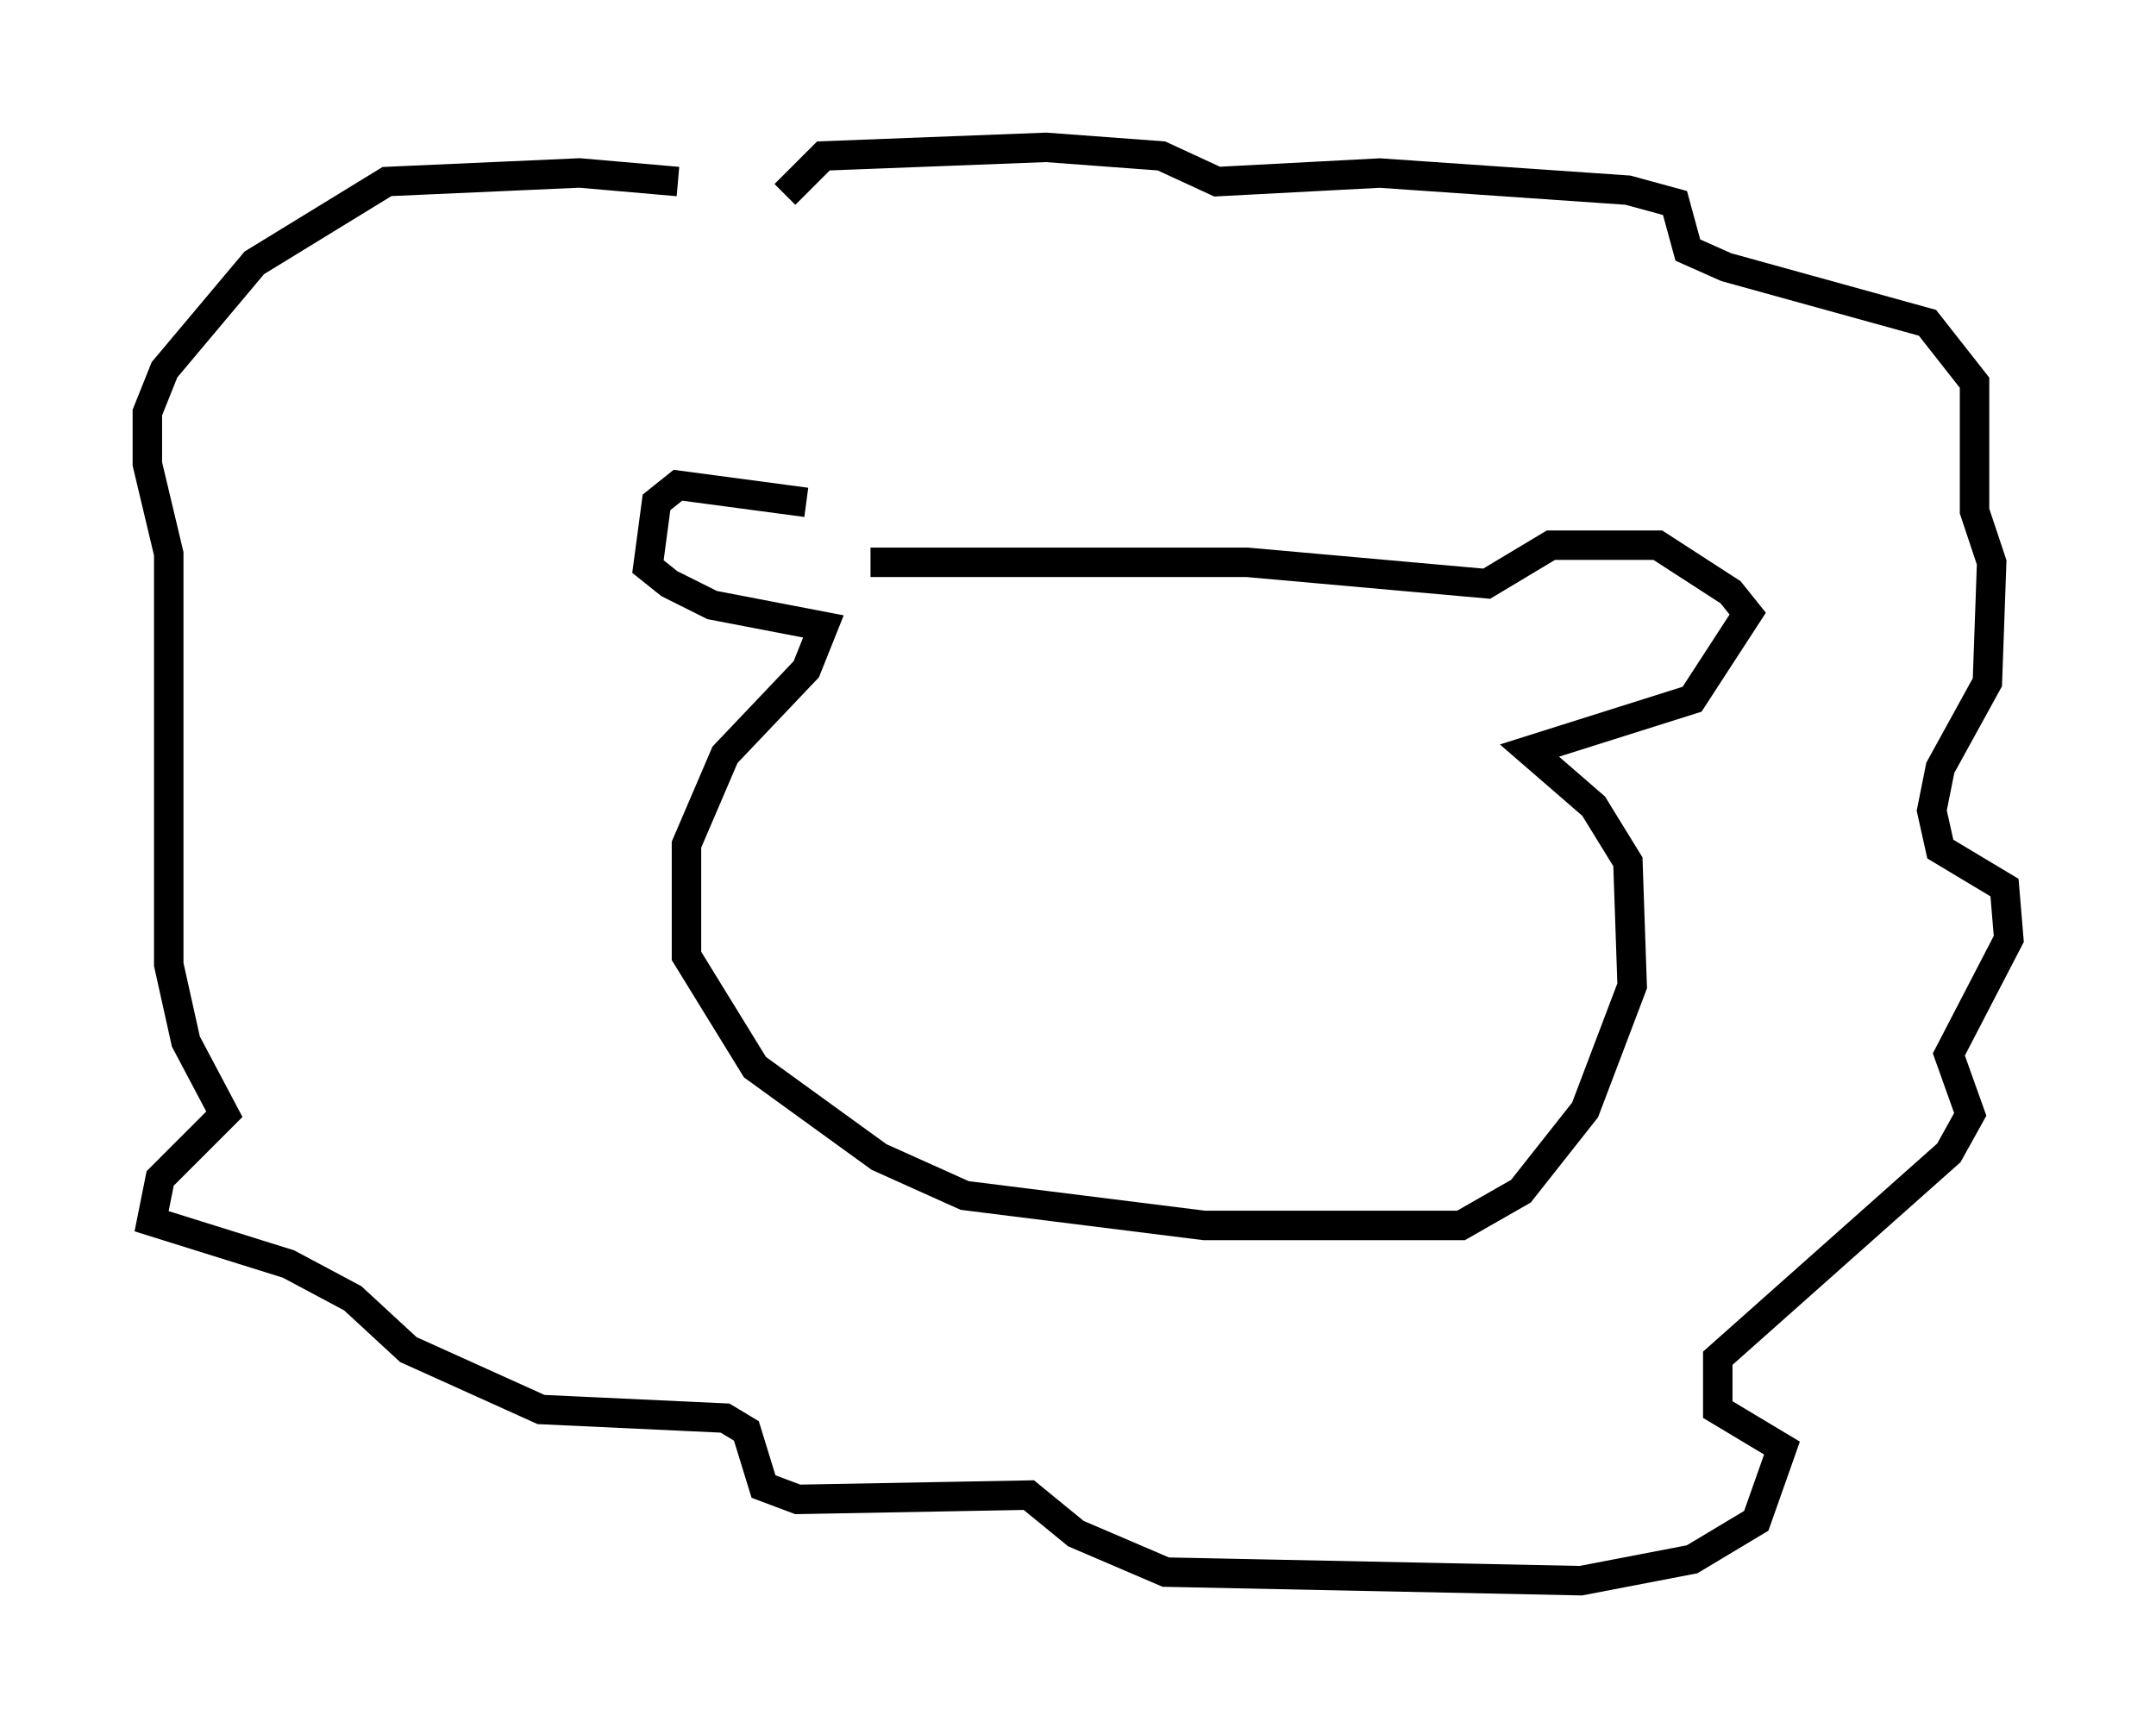 <?xml version="1.0" encoding="utf-8" ?>
<svg baseProfile="full" height="58.659" version="1.1" width="73.184" xmlns="http://www.w3.org/2000/svg" xmlns:ev="http://www.w3.org/2001/xml-events" xmlns:xlink="http://www.w3.org/1999/xlink"><defs /><rect fill="white" height="58.659" width="73.184" x="0" y="0" /><path d="M31.436, 18.508 m-4.067, -1.453 l-4.358, -0.581 -0.726, 0.581 l-0.291, 2.179 0.726, 0.581 l1.453, 0.726 3.777, 0.726 l-0.581, 1.453 -2.76, 2.905 l-1.307, 3.05 0.0, 3.777 l2.324, 3.777 4.212, 3.05 l2.905, 1.307 8.134, 1.017 l8.715, 0.0 2.034, -1.162 l2.179, -2.76 1.598, -4.212 l-0.145, -4.212 -1.162, -1.888 l-2.179, -1.888 5.52, -1.743 l1.888, -2.905 -0.581, -0.726 l-2.469, -1.598 -3.631, 0.0 l-2.179, 1.307 -8.134, -0.726 l-12.782, 0.0 m-6.536, -12.927 l-3.341, -0.291 -6.536, 0.291 l-4.503, 2.76 -3.05, 3.631 l-0.581, 1.453 0.0, 1.743 l0.726, 3.05 0.0, 13.944 l0.581, 2.615 1.307, 2.469 l-2.179, 2.179 -0.291, 1.453 l4.648, 1.453 2.179, 1.162 l1.888, 1.743 4.503, 2.034 l6.246, 0.291 0.726, 0.436 l0.581, 1.888 1.162, 0.436 l7.844, -0.145 1.598, 1.307 l3.05, 1.307 14.089, 0.291 l3.777, -0.726 2.179, -1.307 l0.872, -2.469 -2.179, -1.307 l0.0, -1.743 7.844, -6.972 l0.726, -1.307 -0.726, -2.034 l2.034, -3.922 -0.145, -1.743 l-2.179, -1.307 -0.291, -1.307 l0.291, -1.453 1.598, -2.905 l0.145, -4.067 -0.581, -1.743 l0.0, -4.358 -1.598, -2.034 l-6.827, -1.888 -1.307, -0.581 l-0.436, -1.598 -1.598, -0.436 l-8.425, -0.581 -5.52, 0.291 l-1.888, -0.872 -3.922, -0.291 l-7.553, 0.291 -1.307, 1.307 " fill="none" stroke="black" stroke-width="1" /></svg>